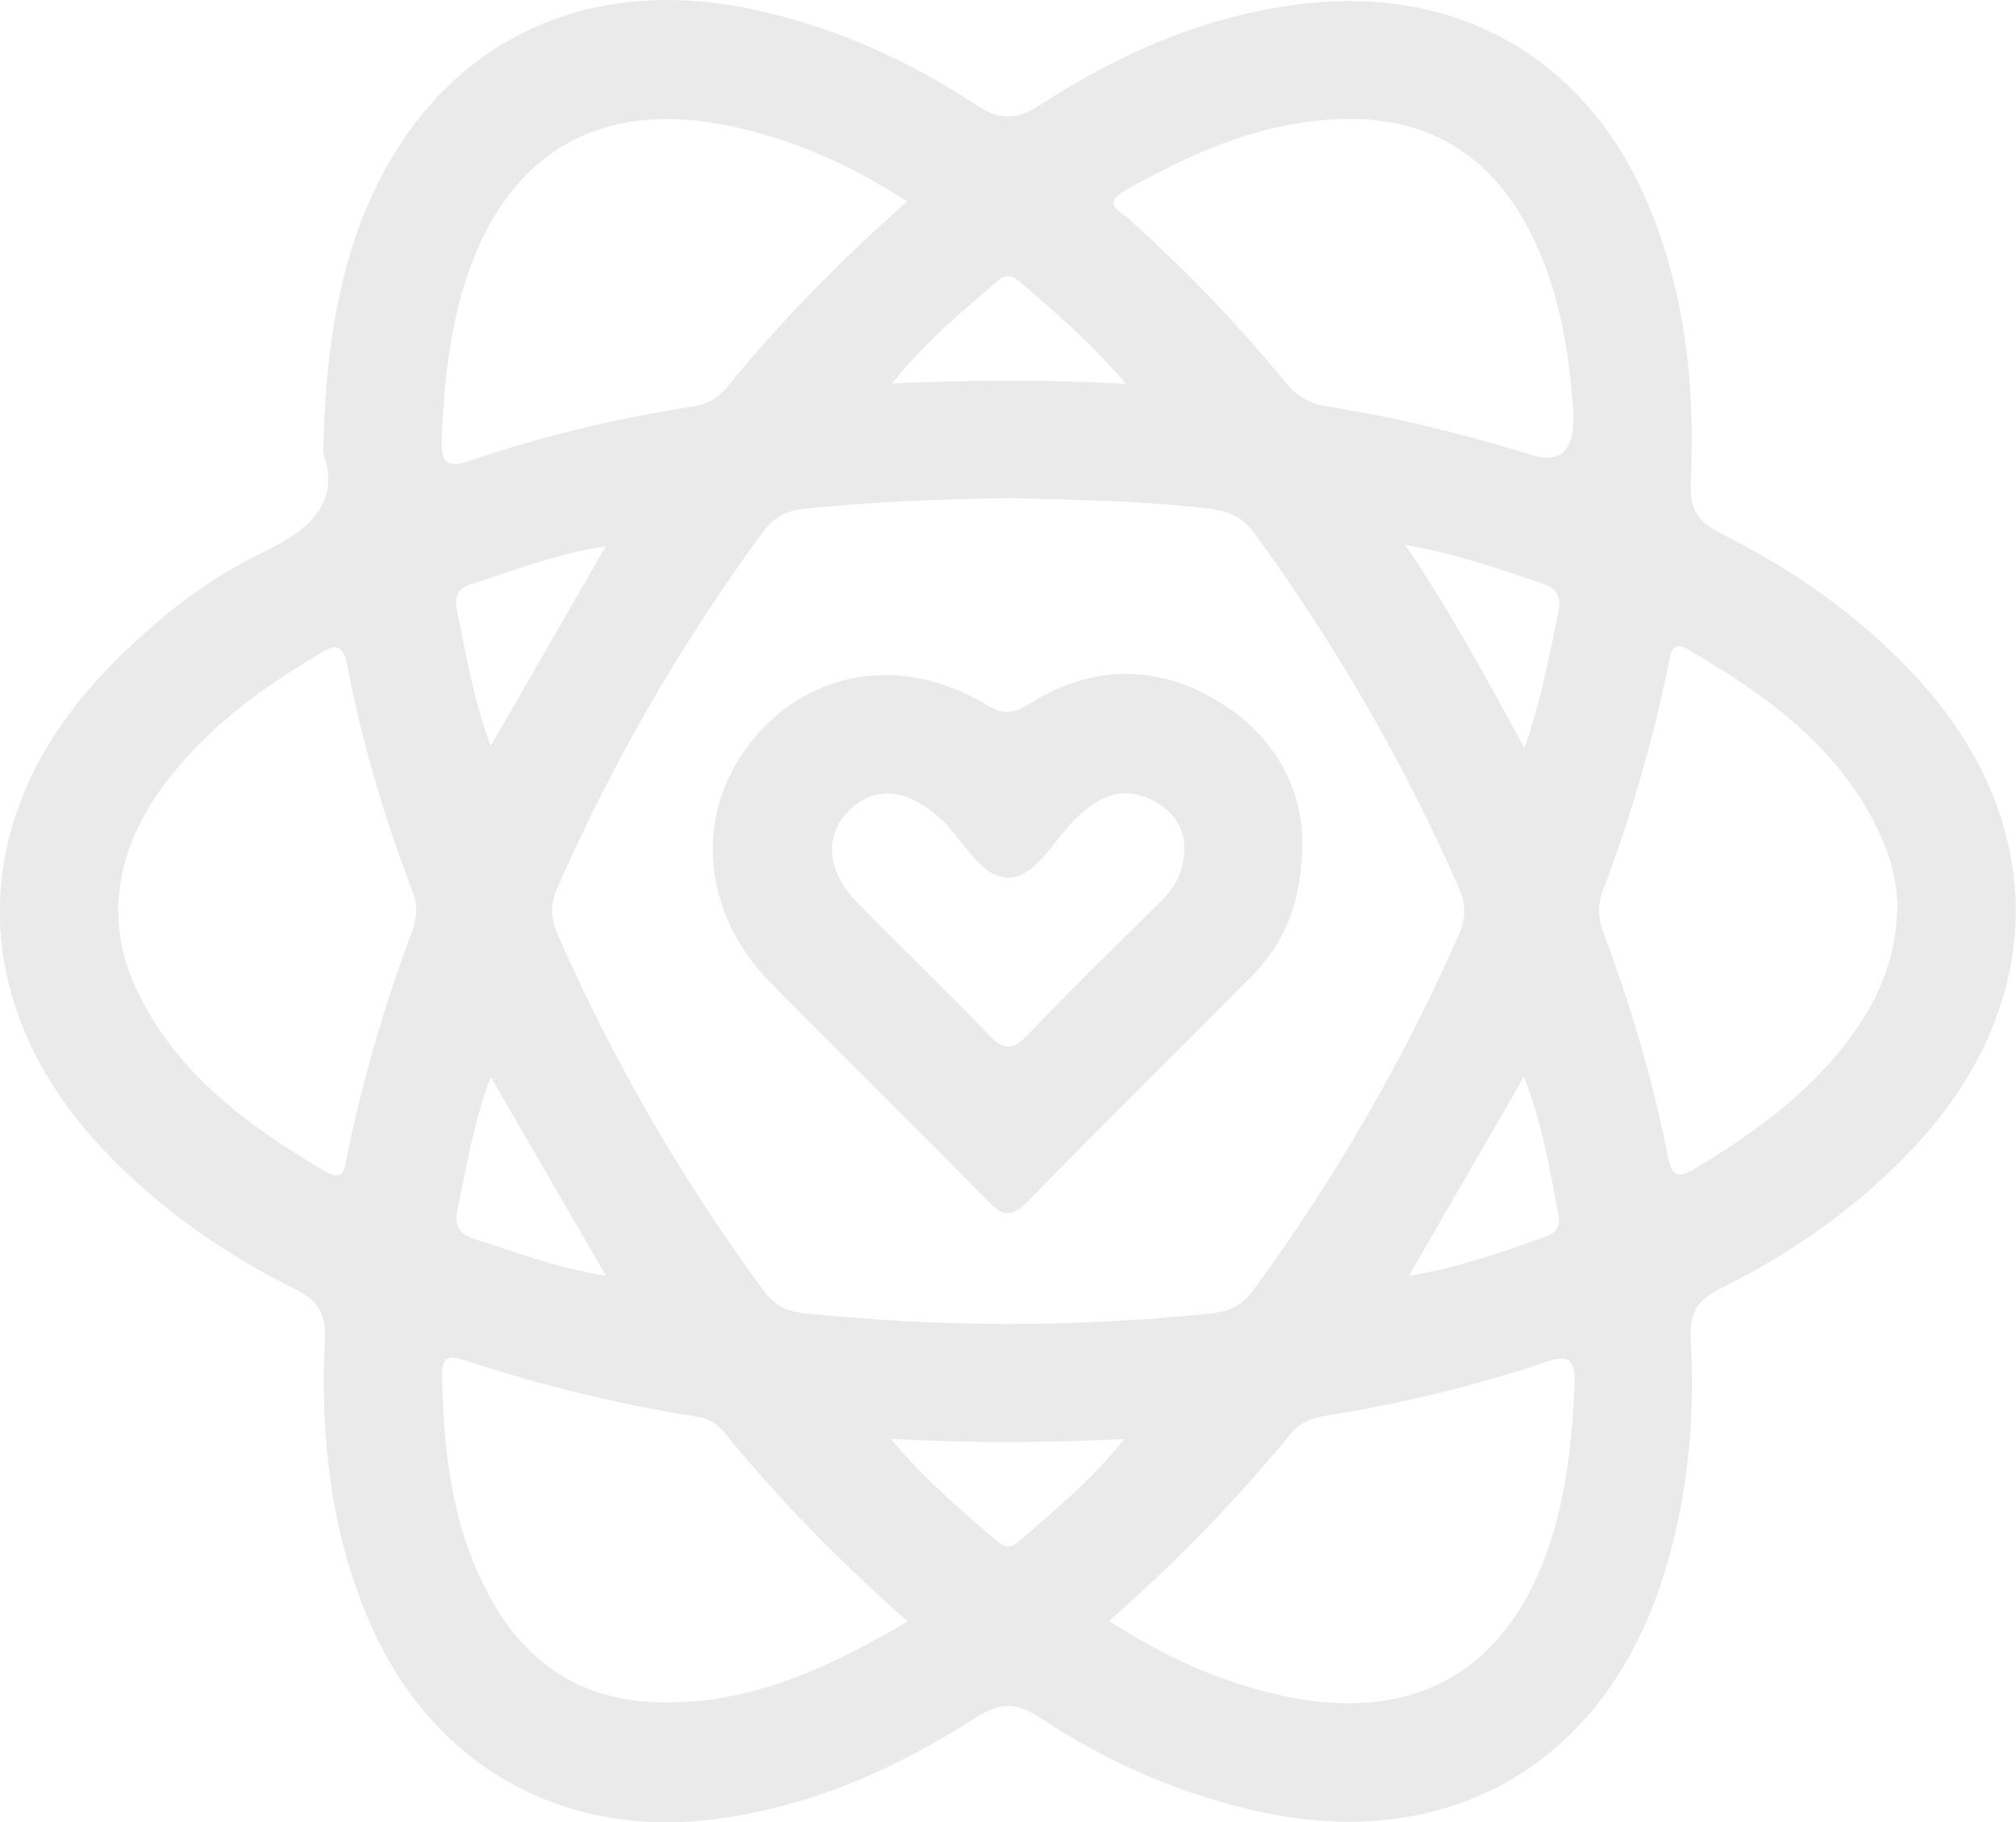 <?xml version="1.0" encoding="UTF-8"?>
<svg id="Camada_2" data-name="Camada 2" xmlns="http://www.w3.org/2000/svg" viewBox="0 0 63.17 57.11">
  <defs>
    <style>
      .cls-1 {
        fill: #eaeaea;
      }
    </style>
  </defs>
  <g id="Camada_1-2" data-name="Camada 1">
    <g id="bOQiPn.tif">
      <g>
        <path class="cls-1" d="m10.13,14.18c.05-2.57.32-4.85,1.11-7.04C13.25,1.65,17.95-.94,23.67.31c2.48.54,4.76,1.56,6.87,2.95.75.49,1.26.54,2.05.03,2.54-1.65,5.27-2.84,8.33-3.18,4.8-.54,8.77,1.75,10.68,6.19,1.21,2.82,1.52,5.79,1.38,8.81-.04.83.21,1.24.94,1.61,2.26,1.13,4.31,2.56,6.04,4.41,4.26,4.54,4.27,10.26.03,14.81-1.76,1.89-3.85,3.34-6.14,4.48-.69.35-.91.76-.87,1.53.14,2.65-.11,5.26-.97,7.79-1.92,5.64-6.69,8.31-12.51,7.05-2.48-.54-4.77-1.54-6.88-2.93-.77-.51-1.28-.52-2.05-.02-2.51,1.61-5.2,2.8-8.2,3.18-4.75.6-8.81-1.68-10.75-6.09-1.25-2.85-1.59-5.86-1.44-8.92.04-.83-.2-1.25-.94-1.61-2.22-1.1-4.24-2.52-5.96-4.32-4.37-4.58-4.38-10.4-.03-14.99,1.46-1.53,3.09-2.87,4.99-3.78,1.52-.73,2.43-1.59,1.89-3.11Zm21.46,1.43c-2.14.04-4.27.11-6.4.34-.59.06-.97.29-1.31.76-2.54,3.46-4.67,7.15-6.4,11.08-.24.54-.24.98,0,1.52,1.73,3.93,3.86,7.62,6.4,11.08.34.47.71.71,1.31.77,4.27.44,8.53.45,12.8,0,.59-.06.97-.29,1.31-.76,2.53-3.46,4.67-7.15,6.4-11.08.24-.53.24-.98,0-1.52-1.73-3.93-3.86-7.61-6.39-11.08-.38-.52-.81-.7-1.43-.78-2.09-.24-4.18-.28-6.28-.33ZM3.71,28.59c0,.75.16,1.47.45,2.15,1.2,2.79,3.5,4.47,6,5.96.65.38.64-.09.72-.51.49-2.37,1.17-4.69,2.02-6.96.17-.45.2-.84.02-1.3-.87-2.3-1.58-4.66-2.04-7.08-.14-.73-.42-.63-.89-.35-1.74,1.04-3.36,2.21-4.63,3.81-.99,1.25-1.65,2.64-1.66,4.27Zm55.75,0c0-.75-.14-1.47-.43-2.16-1.19-2.85-3.54-4.55-6.09-6.05-.57-.34-.58.09-.66.46-.5,2.41-1.18,4.78-2.06,7.08-.17.46-.14.85.02,1.3.85,2.27,1.54,4.59,2.01,6.97.12.6.26.8.84.45,1.77-1.07,3.44-2.25,4.72-3.9.96-1.23,1.59-2.58,1.63-4.17ZM28.42,6.31c-1.8-1.16-3.59-1.95-5.54-2.36-4.06-.85-6.93.8-8.25,4.73-.55,1.65-.72,3.36-.79,5.1-.03.81.24.88.92.65,2.26-.77,4.58-1.32,6.94-1.69.43-.07.77-.23,1.05-.57,1.69-2.07,3.55-3.98,5.68-5.86Zm20.88,6.66c-.12-1.84-.41-3.91-1.41-5.81-1.16-2.19-2.96-3.39-5.44-3.43-2.63-.04-4.96.98-7.21,2.25-.72.41-.14.64.12.87,1.78,1.6,3.43,3.31,4.94,5.16.37.45.79.65,1.35.74,2.15.34,4.27.87,6.35,1.51q1.36.42,1.3-1.3Zm-20.86,37.85c-2.15-1.9-4.01-3.8-5.7-5.87-.21-.26-.46-.47-.8-.53-2.52-.39-4.99-1-7.42-1.8-.46-.15-.68-.08-.67.47.05,2.53.34,5.01,1.66,7.24,1.05,1.78,2.6,2.83,4.68,3,3.01.23,5.6-.95,8.25-2.51Zm6.31-.02c1.79,1.16,3.59,1.96,5.53,2.37,4.11.85,7-.84,8.3-4.84.52-1.62.69-3.29.76-4.98.03-.79-.23-.89-.91-.66-2.26.77-4.58,1.31-6.93,1.69-.42.07-.77.21-1.06.56-1.69,2.07-3.55,3.98-5.68,5.86Zm.53-38.77c-1.12-1.32-2.22-2.24-3.29-3.17-.25-.21-.46-.3-.74-.05-1.09.96-2.24,1.87-3.3,3.21,2.49-.11,4.77-.13,7.34.01Zm-.04,33.07c-2.52.13-4.81.13-7.33,0,1.11,1.32,2.21,2.23,3.28,3.16.25.22.46.3.74.05,1.09-.96,2.23-1.87,3.31-3.22ZM15.38,23.37c1.24-2.15,2.39-4.14,3.6-6.25-1.56.25-2.89.75-4.24,1.2-.48.16-.49.48-.41.87.28,1.36.51,2.73,1.04,4.18Zm28.66-6.28c1.45,2.14,2.54,4.18,3.73,6.36.52-1.53.79-2.93,1.07-4.34.09-.45-.1-.68-.51-.82-1.31-.44-2.61-.91-4.29-1.21Zm-25.05,22.9c-1.25-2.16-2.41-4.16-3.61-6.23-.54,1.4-.75,2.77-1.04,4.12-.1.46-.02.77.49.94,1.32.42,2.61.92,4.17,1.17Zm25.17,0c1.56-.27,2.94-.75,4.31-1.25.34-.12.42-.35.36-.67-.27-1.42-.5-2.86-1.08-4.32-1.21,2.1-2.37,4.1-3.6,6.23Z"/>
        <path class="cls-1" d="m40.81,26.3c0,1.92-.53,3.23-1.59,4.3-2.34,2.36-4.71,4.69-7.03,7.07-.52.53-.8.43-1.26-.05-2.24-2.29-4.53-4.53-6.78-6.81-2.15-2.18-2.41-5.23-.68-7.48,1.79-2.33,4.79-2.86,7.48-1.22.6.37.92.18,1.4-.11,1.88-1.13,3.82-1.19,5.72-.08,1.81,1.05,2.69,2.7,2.74,4.37Zm-3.71.17c-.01-.54-.37-1.14-1.14-1.46-.89-.36-1.57,0-2.21.61-.71.67-1.28,1.87-2.14,1.89-.88.02-1.43-1.21-2.15-1.86-1.01-.92-2.03-1.04-2.83-.27-.82.79-.74,1.91.24,2.92,1.35,1.38,2.74,2.71,4.08,4.1.46.49.75.57,1.26.03,1.36-1.43,2.77-2.8,4.17-4.19.42-.42.74-.88.73-1.77Z"/>
      </g>
    </g>
  </g>
</svg>